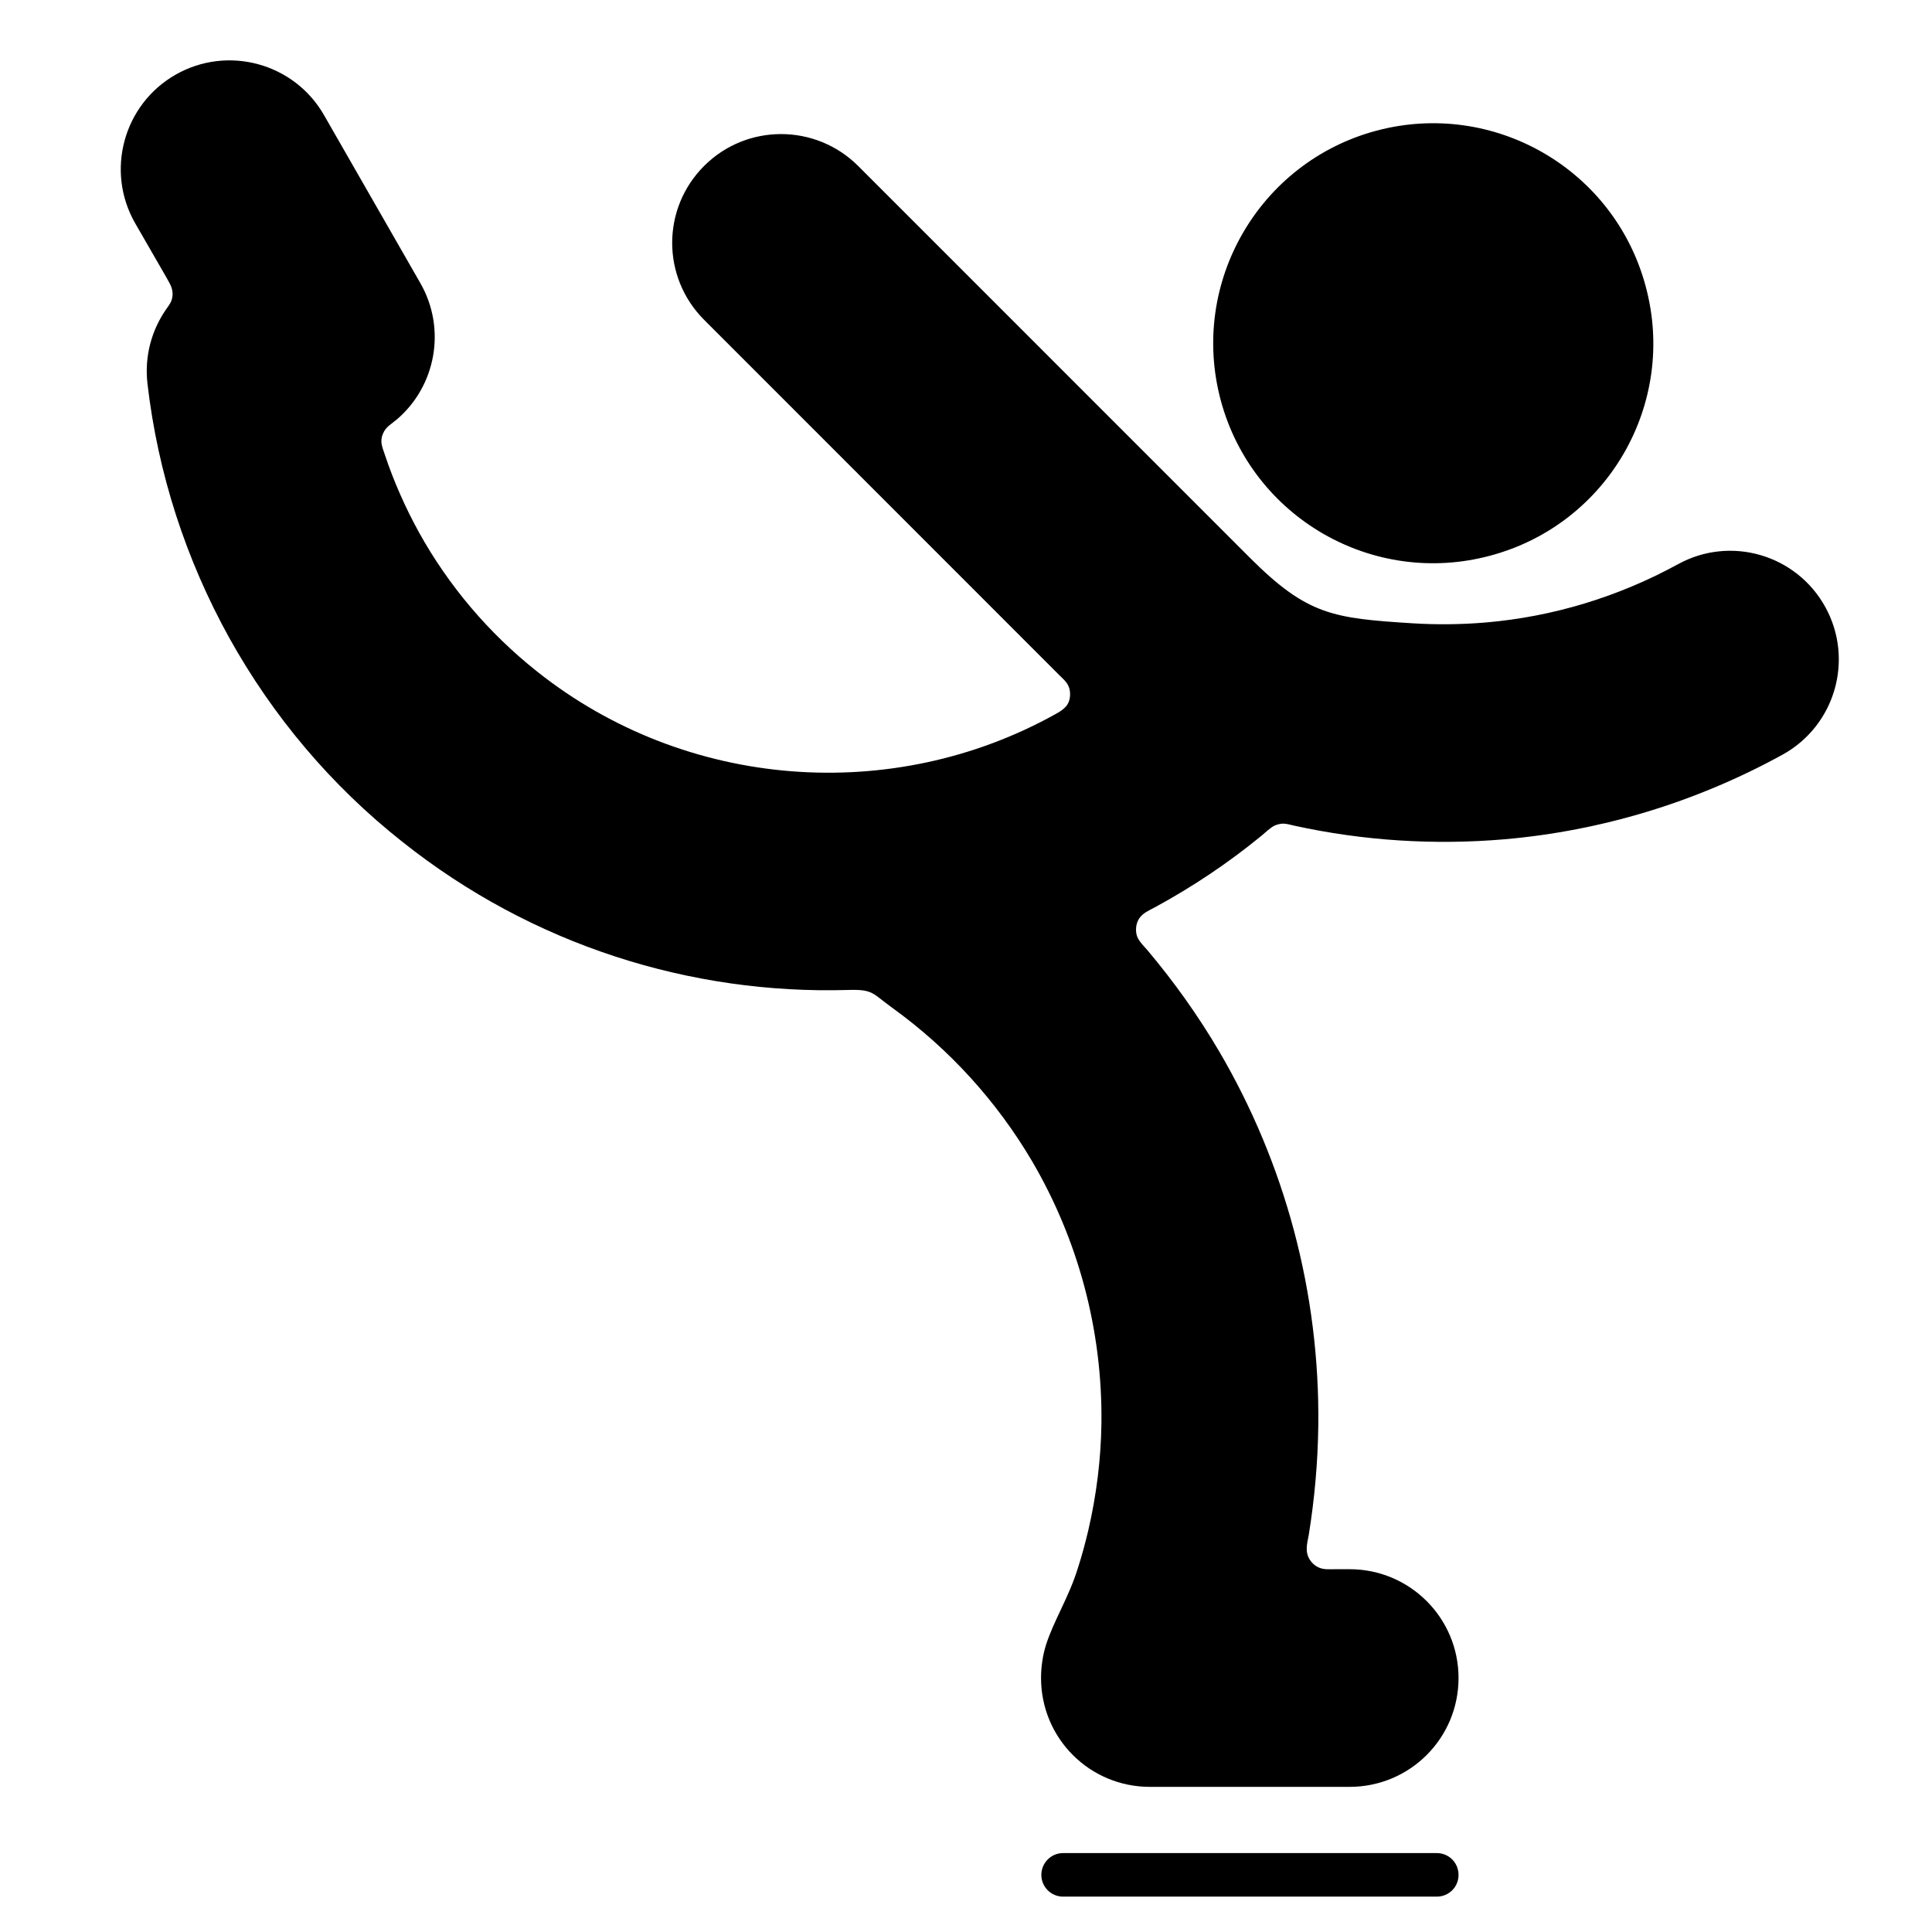 <?xml version="1.0" encoding="UTF-8"?>
<svg fill="rgba(255, 255, 255, 0.54)" width="32px" height="32px" viewBox="0 0 32 32" version="1.1" xmlns="http://www.w3.org/2000/svg" xmlns:xlink="http://www.w3.org/1999/xlink">
    <title>Figure skating</title>
    <g id="页面-1" stroke="none" stroke-width="1" fill="none" fill-rule="evenodd">
        <g id="Outrights_icons" transform="translate(-403, -243)">
            <g id="Figure-skating" transform="translate(403, 243)">
                <polygon id="Clip-2" points="0 0 32 0 32 32 0 32"></polygon>
                <path d="M17.607,31.414 C17.41,31.414 17.248,31.253 17.248,31.055 C17.248,30.854 17.41,30.693 17.607,30.693 L23.798,30.693 C23.999,30.693 24.158,30.854 24.158,31.055 C24.158,31.253 23.999,31.414 23.798,31.414 L17.607,31.414 Z M22.796,2.165 C24.739,1.647 26.738,2.798 27.258,4.744 C27.782,6.687 26.628,8.684 24.685,9.203 C22.739,9.727 20.74,8.572 20.219,6.629 C19.699,4.684 20.853,2.686 22.796,2.165 L22.796,2.165 Z M2.442,6.35 C2.392,5.902 2.509,5.478 2.744,5.134 C2.775,5.087 2.812,5.043 2.835,4.991 C2.85,4.952 2.859,4.911 2.859,4.866 C2.859,4.841 2.853,4.814 2.848,4.788 C2.832,4.72 2.783,4.647 2.752,4.588 L2.239,3.698 C1.744,2.835 2.043,1.732 2.908,1.237 C3.77,0.745 4.872,1.043 5.367,1.907 L6.961,4.687 C7.399,5.45 7.217,6.397 6.573,6.947 C6.484,7.023 6.388,7.07 6.344,7.182 C6.325,7.223 6.317,7.265 6.317,7.309 C6.317,7.382 6.349,7.455 6.372,7.525 C6.521,7.973 6.714,8.408 6.941,8.82 C7.428,9.698 8.091,10.485 8.899,11.125 C11.363,13.081 14.781,13.332 17.482,11.828 C17.623,11.751 17.724,11.676 17.724,11.497 C17.724,11.472 17.721,11.446 17.716,11.42 C17.691,11.313 17.625,11.261 17.554,11.191 L11.663,5.298 C10.957,4.592 10.957,3.452 11.663,2.748 C12.366,2.045 13.507,2.045 14.213,2.748 L20.701,9.237 C21.658,10.195 22.088,10.24 23.4,10.324 C23.807,10.349 24.21,10.344 24.611,10.31 C25.718,10.215 26.8,9.888 27.789,9.347 C28.662,8.865 29.756,9.185 30.235,10.058 C30.712,10.928 30.394,12.022 29.522,12.501 C28.083,13.292 26.515,13.762 24.921,13.901 C23.762,14 22.585,13.928 21.434,13.675 C21.376,13.662 21.312,13.642 21.254,13.642 C21.208,13.642 21.158,13.655 21.116,13.672 C21.046,13.704 20.954,13.792 20.895,13.842 C20.338,14.298 19.749,14.691 19.13,15.027 C19.035,15.079 18.931,15.119 18.868,15.213 C18.834,15.265 18.816,15.33 18.816,15.395 C18.816,15.434 18.821,15.472 18.834,15.509 C18.864,15.593 18.949,15.673 19.009,15.743 C19.448,16.265 19.848,16.826 20.194,17.415 C21.277,19.263 21.863,21.402 21.835,23.621 C21.827,24.231 21.772,24.832 21.678,25.418 C21.652,25.561 21.608,25.699 21.695,25.834 C21.728,25.887 21.775,25.931 21.832,25.958 C21.921,26.002 22.018,25.991 22.113,25.991 L22.354,25.991 C23.351,25.991 24.158,26.798 24.158,27.793 C24.158,28.791 23.351,29.596 22.354,29.596 L19.045,29.596 C18.047,29.596 17.243,28.791 17.243,27.793 C17.243,27.604 17.271,27.421 17.323,27.251 C17.45,26.848 17.701,26.46 17.847,25.991 C17.917,25.777 17.974,25.564 18.026,25.345 C18.162,24.759 18.235,24.163 18.243,23.579 C18.263,22.024 17.852,20.527 17.095,19.234 C16.513,18.247 15.729,17.378 14.778,16.692 C14.442,16.449 14.465,16.384 14.042,16.397 C11.447,16.473 8.823,15.661 6.662,13.941 C5.484,13.011 4.518,11.86 3.799,10.568 C3.08,9.271 2.614,7.841 2.442,6.35 L2.442,6.35 Z" id="Fill-1" fill="currentColor"></path>
            </g>
        </g>
    </g>
</svg>